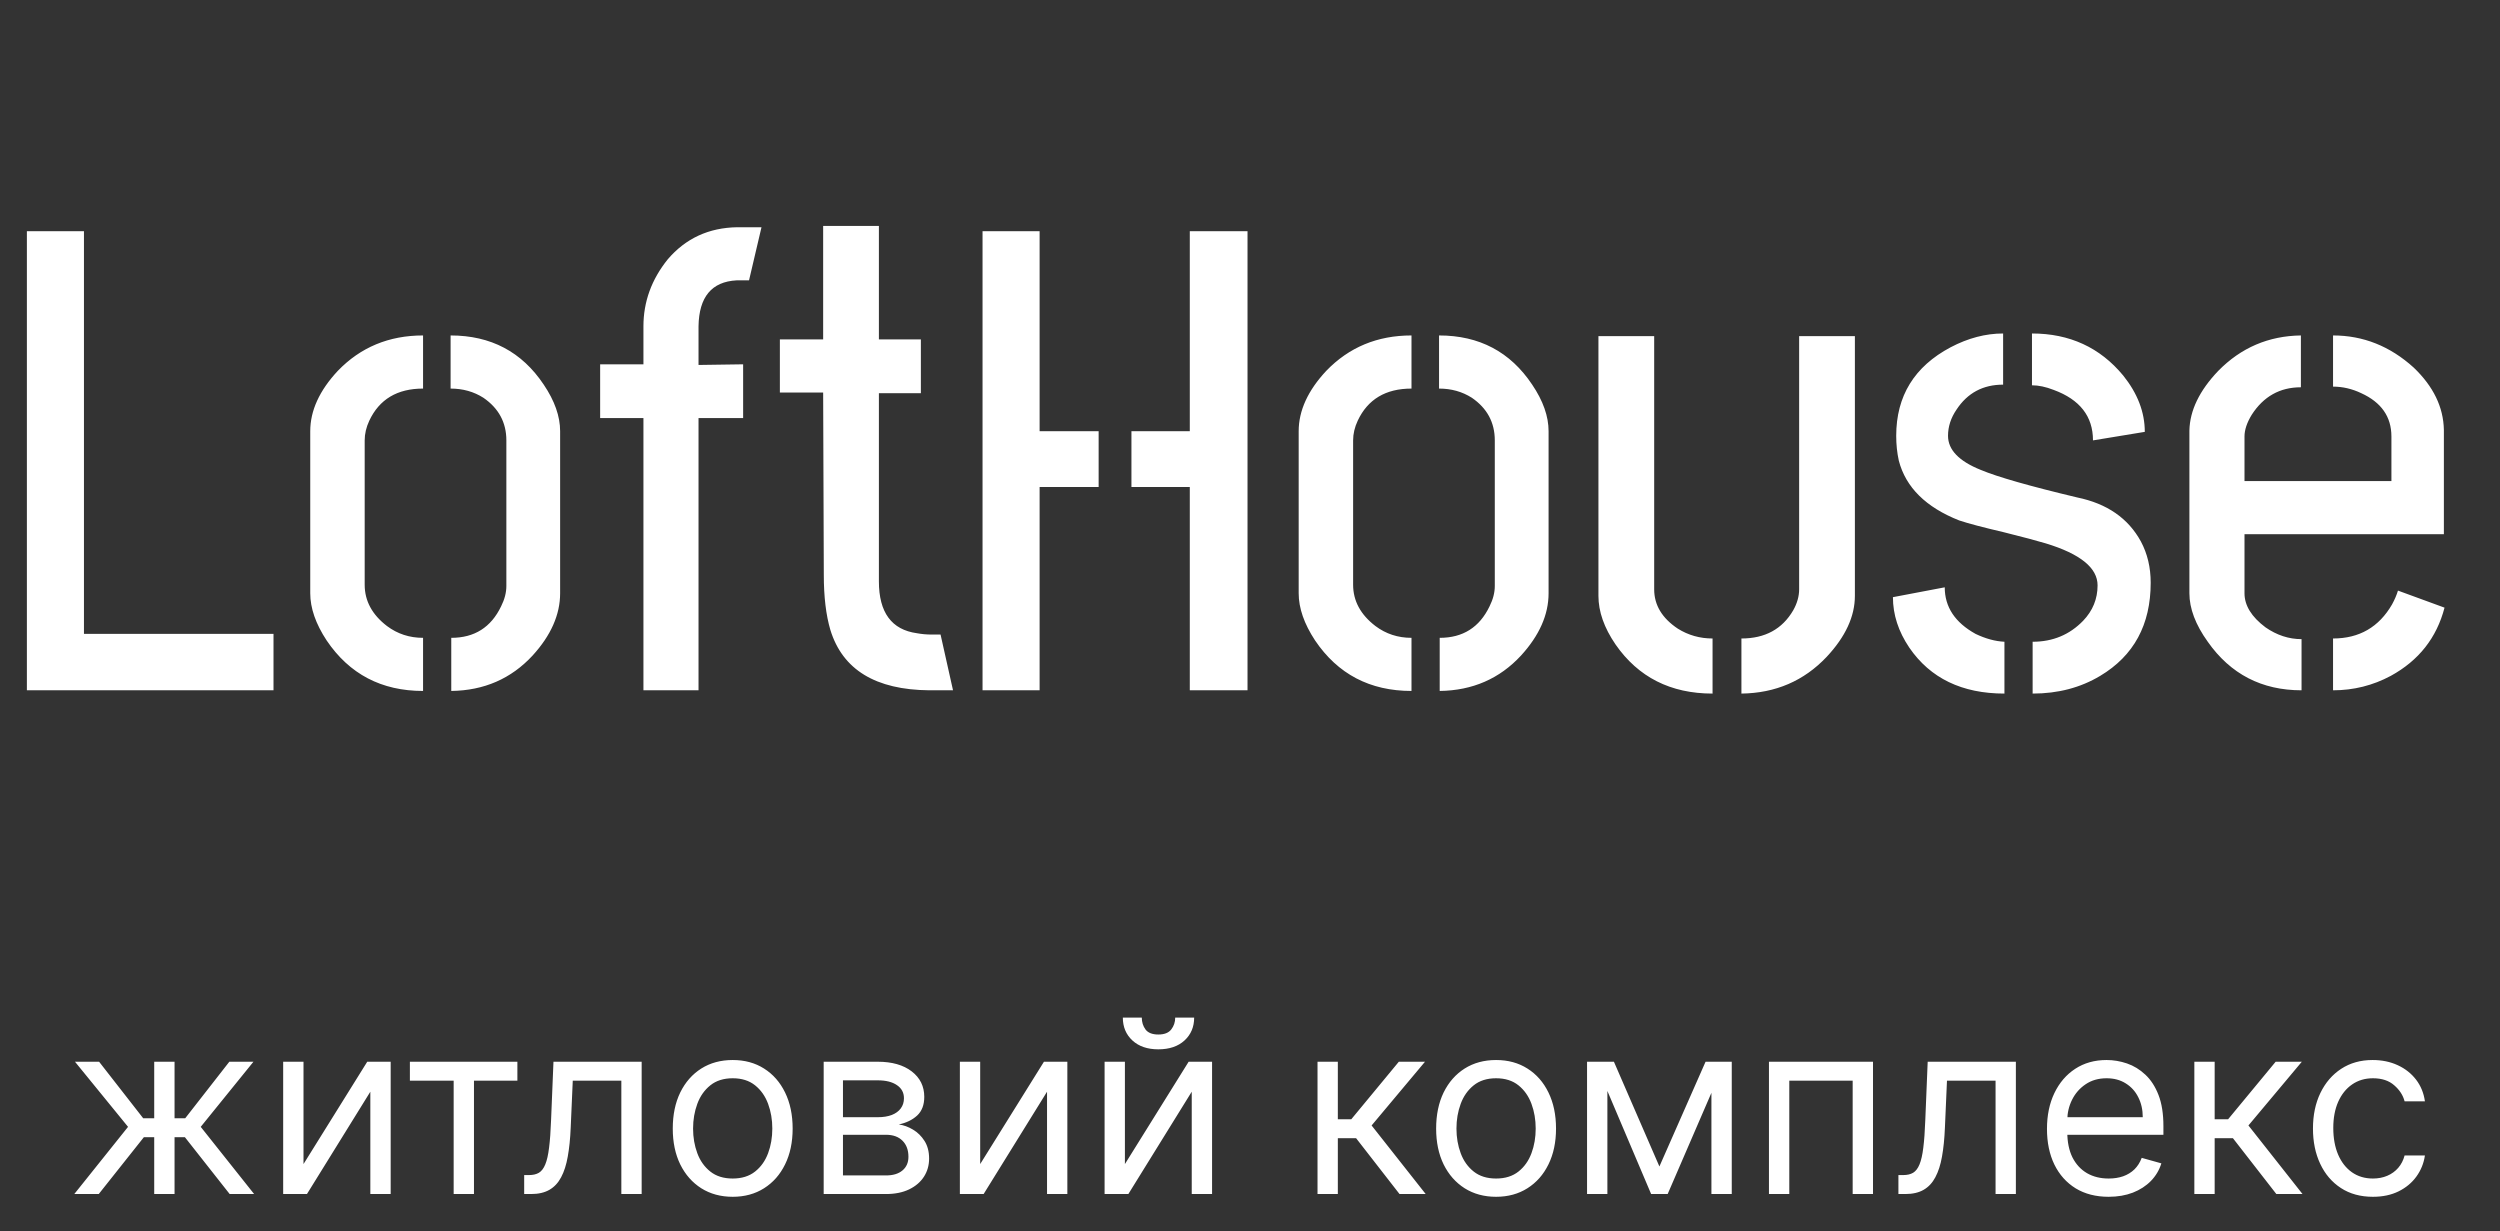 <svg width="134" height="66" viewBox="0 0 134 66" fill="none" xmlns="http://www.w3.org/2000/svg">
<rect x="0" y="0" width="134" height="66" fill="#333333" stroke="none"/>
<path d="M1.441 37V12.391H4.5V33.977H14.66V37H1.441ZM16.629 31.797V23.113C16.629 22.012 17.121 20.934 18.105 19.879C19.324 18.613 20.848 17.98 22.676 17.98V20.828C21.293 20.828 20.332 21.402 19.793 22.551C19.629 22.902 19.547 23.254 19.547 23.605V31.34C19.547 32.207 19.945 32.945 20.742 33.555C21.305 33.977 21.949 34.188 22.676 34.188V37.035C20.449 37.035 18.727 36.133 17.508 34.328C16.922 33.438 16.629 32.594 16.629 31.797ZM24.188 37.035V34.188C25.43 34.188 26.32 33.625 26.859 32.5C27.047 32.125 27.141 31.762 27.141 31.41V23.605C27.141 22.645 26.73 21.883 25.91 21.32C25.395 20.992 24.809 20.828 24.152 20.828V17.98C26.309 17.98 27.973 18.859 29.145 20.617C29.73 21.484 30.023 22.316 30.023 23.113V31.797C30.023 32.945 29.531 34.059 28.547 35.137C27.398 36.379 25.945 37.012 24.188 37.035ZM32.168 22.41V19.527H34.488V17.488C34.488 16.176 34.922 14.98 35.789 13.902C36.75 12.777 37.992 12.203 39.516 12.18H40.816L40.148 15.027H39.48C38.145 15.098 37.465 15.918 37.441 17.488V19.562L39.832 19.527V22.41H37.441V37H34.488V22.41H32.168ZM41.801 21.039V18.191H44.121V12.109H47.109V18.191H49.359V21.074H47.109V31.164C47.109 32.828 47.789 33.754 49.148 33.941C49.406 33.988 49.664 34.012 49.922 34.012H50.414L51.082 37H49.816C46.934 36.977 45.164 35.898 44.508 33.766C44.273 32.969 44.156 31.984 44.156 30.812L44.121 21.039H41.801ZM52.664 37V12.391H55.723V23.113H58.887V26.102H55.723V37H52.664ZM60.645 26.102V23.113H63.773V12.391H66.867V37H63.773V26.102H60.645ZM69.609 31.797V23.113C69.609 22.012 70.102 20.934 71.086 19.879C72.305 18.613 73.828 17.98 75.656 17.98V20.828C74.273 20.828 73.312 21.402 72.773 22.551C72.609 22.902 72.527 23.254 72.527 23.605V31.34C72.527 32.207 72.926 32.945 73.723 33.555C74.285 33.977 74.93 34.188 75.656 34.188V37.035C73.43 37.035 71.707 36.133 70.488 34.328C69.902 33.438 69.609 32.594 69.609 31.797ZM77.168 37.035V34.188C78.41 34.188 79.301 33.625 79.84 32.5C80.027 32.125 80.121 31.762 80.121 31.41V23.605C80.121 22.645 79.711 21.883 78.891 21.32C78.375 20.992 77.789 20.828 77.133 20.828V17.98C79.289 17.98 80.953 18.859 82.125 20.617C82.711 21.484 83.004 22.316 83.004 23.113V31.797C83.004 32.945 82.512 34.059 81.527 35.137C80.379 36.379 78.926 37.012 77.168 37.035ZM85.676 31.938V18.016H88.664V31.586C88.664 32.43 89.086 33.133 89.93 33.695C90.492 34.047 91.113 34.223 91.793 34.223V37.176C89.543 37.176 87.809 36.297 86.59 34.539C85.981 33.648 85.676 32.781 85.676 31.938ZM93.34 37.176V34.223C94.606 34.223 95.531 33.719 96.117 32.711C96.328 32.336 96.434 31.961 96.434 31.586V18.016H99.422V31.938C99.422 33.039 98.918 34.129 97.91 35.207C96.691 36.496 95.168 37.152 93.34 37.176ZM101.461 32.008L104.238 31.48C104.238 32.535 104.789 33.367 105.891 33.977C106.43 34.234 106.945 34.375 107.438 34.398V37.176C105.164 37.176 103.465 36.355 102.34 34.715C101.754 33.848 101.461 32.945 101.461 32.008ZM101.637 23.359C101.637 21.227 102.609 19.645 104.555 18.613C105.492 18.121 106.43 17.875 107.367 17.875V20.617C106.289 20.617 105.457 21.062 104.871 21.953C104.566 22.398 104.414 22.867 104.414 23.359C104.414 24.109 105 24.719 106.172 25.188C107.062 25.562 108.785 26.055 111.34 26.664C112.934 26.992 114.07 27.777 114.75 29.02C115.102 29.676 115.277 30.414 115.277 31.234C115.277 33.484 114.375 35.148 112.57 36.227C111.516 36.859 110.309 37.176 108.949 37.176V34.398C110.027 34.398 110.93 34.023 111.656 33.273C112.172 32.734 112.43 32.102 112.43 31.375C112.43 30.438 111.504 29.688 109.652 29.125C109.184 28.984 108.434 28.785 107.402 28.527C106.301 28.27 105.504 28.059 105.012 27.895C103.23 27.191 102.152 26.125 101.777 24.695C101.684 24.273 101.637 23.828 101.637 23.359ZM108.914 20.652V17.875C110.93 17.875 112.559 18.625 113.801 20.125C114.574 21.086 114.961 22.094 114.961 23.148L112.184 23.605C112.184 22.316 111.48 21.414 110.074 20.898C109.652 20.734 109.266 20.652 108.914 20.652ZM117.352 31.797V23.078C117.375 22 117.891 20.934 118.898 19.879C120.117 18.637 121.594 18.004 123.328 17.98V20.758C122.203 20.758 121.324 21.25 120.691 22.234C120.434 22.656 120.305 23.043 120.305 23.395V25.785H128.18V23.395C128.18 22.34 127.641 21.566 126.562 21.074C126.07 20.84 125.566 20.723 125.051 20.723V17.98C126.668 17.98 128.109 18.555 129.375 19.703C130.43 20.711 130.969 21.824 130.992 23.043V28.633H120.305V31.797C120.305 32.453 120.68 33.062 121.43 33.625C122.039 34.047 122.684 34.258 123.363 34.258V37C121.23 37 119.555 36.133 118.336 34.398C117.68 33.484 117.352 32.617 117.352 31.797ZM125.051 37V34.223C126.457 34.223 127.512 33.613 128.215 32.395C128.355 32.137 128.461 31.891 128.531 31.656L131.027 32.57C130.605 34.188 129.645 35.406 128.145 36.227C127.184 36.742 126.152 37 125.051 37Z" fill="white"/>
<path d="M3.982 64L6.863 60.399L4.019 56.909H5.312L7.675 59.938H8.266V56.909H9.356V59.938H9.928L12.292 56.909H13.585L10.759 60.399L13.621 64H12.31L9.91 60.953H9.356V64H8.266V60.953H7.712L5.293 64H3.982ZM16.268 62.394L19.684 56.909H20.94V64H19.85V58.516L16.453 64H15.178V56.909H16.268V62.394ZM21.97 57.925V56.909H27.732V57.925H25.405V64H24.316V57.925H21.97ZM28.096 64V62.984H28.355C28.567 62.984 28.744 62.943 28.886 62.86C29.027 62.774 29.141 62.624 29.227 62.412C29.317 62.197 29.384 61.898 29.43 61.516C29.48 61.132 29.515 60.642 29.537 60.048L29.666 56.909H34.393V64H33.304V57.925H30.7L30.589 60.455C30.565 61.036 30.512 61.549 30.432 61.992C30.355 62.432 30.237 62.801 30.077 63.1C29.92 63.398 29.711 63.623 29.449 63.774C29.187 63.925 28.86 64 28.466 64H28.096ZM39.273 64.148C38.633 64.148 38.071 63.995 37.588 63.691C37.108 63.386 36.732 62.96 36.461 62.412C36.194 61.864 36.06 61.224 36.06 60.492C36.06 59.753 36.194 59.108 36.461 58.557C36.732 58.006 37.108 57.578 37.588 57.274C38.071 56.969 38.633 56.817 39.273 56.817C39.913 56.817 40.473 56.969 40.953 57.274C41.436 57.578 41.812 58.006 42.08 58.557C42.35 59.108 42.486 59.753 42.486 60.492C42.486 61.224 42.35 61.864 42.08 62.412C41.812 62.96 41.436 63.386 40.953 63.691C40.473 63.995 39.913 64.148 39.273 64.148ZM39.273 63.169C39.759 63.169 40.159 63.044 40.473 62.795C40.787 62.546 41.019 62.218 41.17 61.812C41.321 61.406 41.396 60.965 41.396 60.492C41.396 60.017 41.321 59.576 41.17 59.166C41.019 58.757 40.787 58.426 40.473 58.174C40.159 57.922 39.759 57.795 39.273 57.795C38.787 57.795 38.386 57.922 38.073 58.174C37.759 58.426 37.526 58.757 37.376 59.166C37.225 59.576 37.149 60.017 37.149 60.492C37.149 60.965 37.225 61.406 37.376 61.812C37.526 62.218 37.759 62.546 38.073 62.795C38.386 63.044 38.787 63.169 39.273 63.169ZM44.149 64V56.909H47.048C47.811 56.909 48.418 57.081 48.867 57.426C49.316 57.771 49.541 58.226 49.541 58.793C49.541 59.224 49.413 59.557 49.158 59.794C48.902 60.028 48.575 60.187 48.175 60.27C48.436 60.307 48.69 60.399 48.936 60.547C49.186 60.695 49.392 60.898 49.555 61.156C49.718 61.412 49.8 61.726 49.8 62.098C49.8 62.461 49.707 62.786 49.523 63.072C49.338 63.358 49.073 63.584 48.729 63.751C48.384 63.917 47.971 64 47.491 64H44.149ZM45.183 63.003H47.491C47.867 63.003 48.161 62.914 48.373 62.735C48.585 62.557 48.692 62.313 48.692 62.006C48.692 61.639 48.585 61.352 48.373 61.142C48.161 60.93 47.867 60.824 47.491 60.824H45.183V63.003ZM45.183 59.882H47.048C47.34 59.882 47.591 59.842 47.801 59.762C48.01 59.679 48.17 59.562 48.281 59.411C48.395 59.257 48.452 59.076 48.452 58.867C48.452 58.568 48.327 58.334 48.078 58.165C47.828 57.992 47.485 57.906 47.048 57.906H45.183V59.882ZM52.538 62.394L55.955 56.909H57.21V64H56.121V58.516L52.723 64H51.449V56.909H52.538V62.394ZM60.295 62.394L63.711 56.909H64.967V64H63.877V58.516L60.48 64H59.206V56.909H60.295V62.394ZM62.991 54.545H64.007C64.007 55.044 63.834 55.452 63.49 55.769C63.145 56.086 62.677 56.244 62.086 56.244C61.505 56.244 61.041 56.086 60.697 55.769C60.355 55.452 60.184 55.044 60.184 54.545H61.2C61.2 54.785 61.266 54.996 61.398 55.178C61.534 55.359 61.763 55.45 62.086 55.45C62.41 55.45 62.64 55.359 62.779 55.178C62.92 54.996 62.991 54.785 62.991 54.545ZM70.619 64V56.909H71.708V59.993H72.428L74.977 56.909H76.38L73.518 60.325L76.417 64H75.014L72.687 61.008H71.708V64H70.619ZM80.19 64.148C79.55 64.148 78.988 63.995 78.505 63.691C78.025 63.386 77.649 62.96 77.378 62.412C77.111 61.864 76.977 61.224 76.977 60.492C76.977 59.753 77.111 59.108 77.378 58.557C77.649 58.006 78.025 57.578 78.505 57.274C78.988 56.969 79.55 56.817 80.19 56.817C80.83 56.817 81.39 56.969 81.87 57.274C82.353 57.578 82.729 58.006 82.997 58.557C83.267 59.108 83.403 59.753 83.403 60.492C83.403 61.224 83.267 61.864 82.997 62.412C82.729 62.96 82.353 63.386 81.87 63.691C81.39 63.995 80.83 64.148 80.19 64.148ZM80.19 63.169C80.676 63.169 81.076 63.044 81.39 62.795C81.704 62.546 81.936 62.218 82.087 61.812C82.238 61.406 82.313 60.965 82.313 60.492C82.313 60.017 82.238 59.576 82.087 59.166C81.936 58.757 81.704 58.426 81.39 58.174C81.076 57.922 80.676 57.795 80.19 57.795C79.704 57.795 79.303 57.922 78.99 58.174C78.676 58.426 78.443 58.757 78.293 59.166C78.142 59.576 78.066 60.017 78.066 60.492C78.066 60.965 78.142 61.406 78.293 61.812C78.443 62.218 78.676 62.546 78.99 62.795C79.303 63.044 79.704 63.169 80.19 63.169ZM88.944 62.523L91.418 56.909H92.452L89.387 64H88.501L85.491 56.909H86.506L88.944 62.523ZM86.156 56.909V64H85.066V56.909H86.156ZM91.732 64V56.909H92.822V64H91.732ZM94.816 64V56.909H100.393V64H99.303V57.925H95.906V64H94.816ZM101.755 64V62.984H102.013C102.225 62.984 102.402 62.943 102.544 62.86C102.686 62.774 102.799 62.624 102.886 62.412C102.975 62.197 103.043 61.898 103.089 61.516C103.138 61.132 103.173 60.642 103.195 60.048L103.324 56.909H108.051V64H106.962V57.925H104.358L104.247 60.455C104.223 61.036 104.171 61.549 104.091 61.992C104.014 62.432 103.895 62.801 103.735 63.1C103.578 63.398 103.369 63.623 103.107 63.774C102.846 63.925 102.518 64 102.124 64H101.755ZM113.023 64.148C112.34 64.148 111.751 63.997 111.255 63.695C110.763 63.391 110.383 62.966 110.115 62.421C109.85 61.873 109.718 61.236 109.718 60.51C109.718 59.784 109.85 59.144 110.115 58.59C110.383 58.032 110.755 57.599 111.232 57.288C111.712 56.974 112.272 56.817 112.913 56.817C113.282 56.817 113.647 56.878 114.007 57.001C114.367 57.124 114.695 57.325 114.99 57.602C115.285 57.876 115.521 58.239 115.696 58.691C115.872 59.144 115.959 59.7 115.959 60.362V60.824H110.494V59.882H114.852C114.852 59.482 114.771 59.125 114.611 58.811C114.455 58.497 114.23 58.249 113.937 58.068C113.648 57.886 113.307 57.795 112.913 57.795C112.479 57.795 112.103 57.903 111.786 58.119C111.472 58.331 111.231 58.608 111.061 58.95C110.892 59.291 110.807 59.657 110.807 60.048V60.676C110.807 61.212 110.9 61.666 111.084 62.038C111.272 62.407 111.532 62.689 111.865 62.883C112.197 63.074 112.583 63.169 113.023 63.169C113.31 63.169 113.568 63.129 113.799 63.049C114.033 62.966 114.234 62.843 114.404 62.68C114.573 62.514 114.704 62.307 114.796 62.061L115.849 62.356C115.738 62.714 115.552 63.028 115.29 63.298C115.028 63.566 114.705 63.775 114.321 63.926C113.936 64.074 113.504 64.148 113.023 64.148ZM117.617 64V56.909H118.706V59.993H119.426L121.975 56.909H123.378L120.516 60.325L123.415 64H122.012L119.685 61.008H118.706V64H117.617ZM127.188 64.148C126.523 64.148 125.951 63.991 125.471 63.677C124.99 63.363 124.621 62.931 124.363 62.38C124.104 61.829 123.975 61.199 123.975 60.492C123.975 59.771 124.107 59.136 124.372 58.585C124.64 58.031 125.012 57.599 125.489 57.288C125.969 56.974 126.529 56.817 127.169 56.817C127.668 56.817 128.117 56.909 128.517 57.094C128.918 57.278 129.245 57.537 129.501 57.869C129.756 58.202 129.915 58.59 129.976 59.033H128.887C128.804 58.709 128.619 58.423 128.333 58.174C128.05 57.922 127.668 57.795 127.188 57.795C126.763 57.795 126.391 57.906 126.071 58.128C125.754 58.346 125.506 58.656 125.327 59.056C125.152 59.453 125.064 59.919 125.064 60.455C125.064 61.002 125.15 61.479 125.323 61.886C125.498 62.292 125.744 62.607 126.061 62.832C126.382 63.057 126.757 63.169 127.188 63.169C127.471 63.169 127.728 63.12 127.959 63.021C128.19 62.923 128.385 62.781 128.545 62.597C128.705 62.412 128.819 62.19 128.887 61.932H129.976C129.915 62.35 129.762 62.727 129.519 63.063C129.279 63.395 128.961 63.66 128.564 63.857C128.17 64.051 127.711 64.148 127.188 64.148Z" fill="white"/>
</svg>
